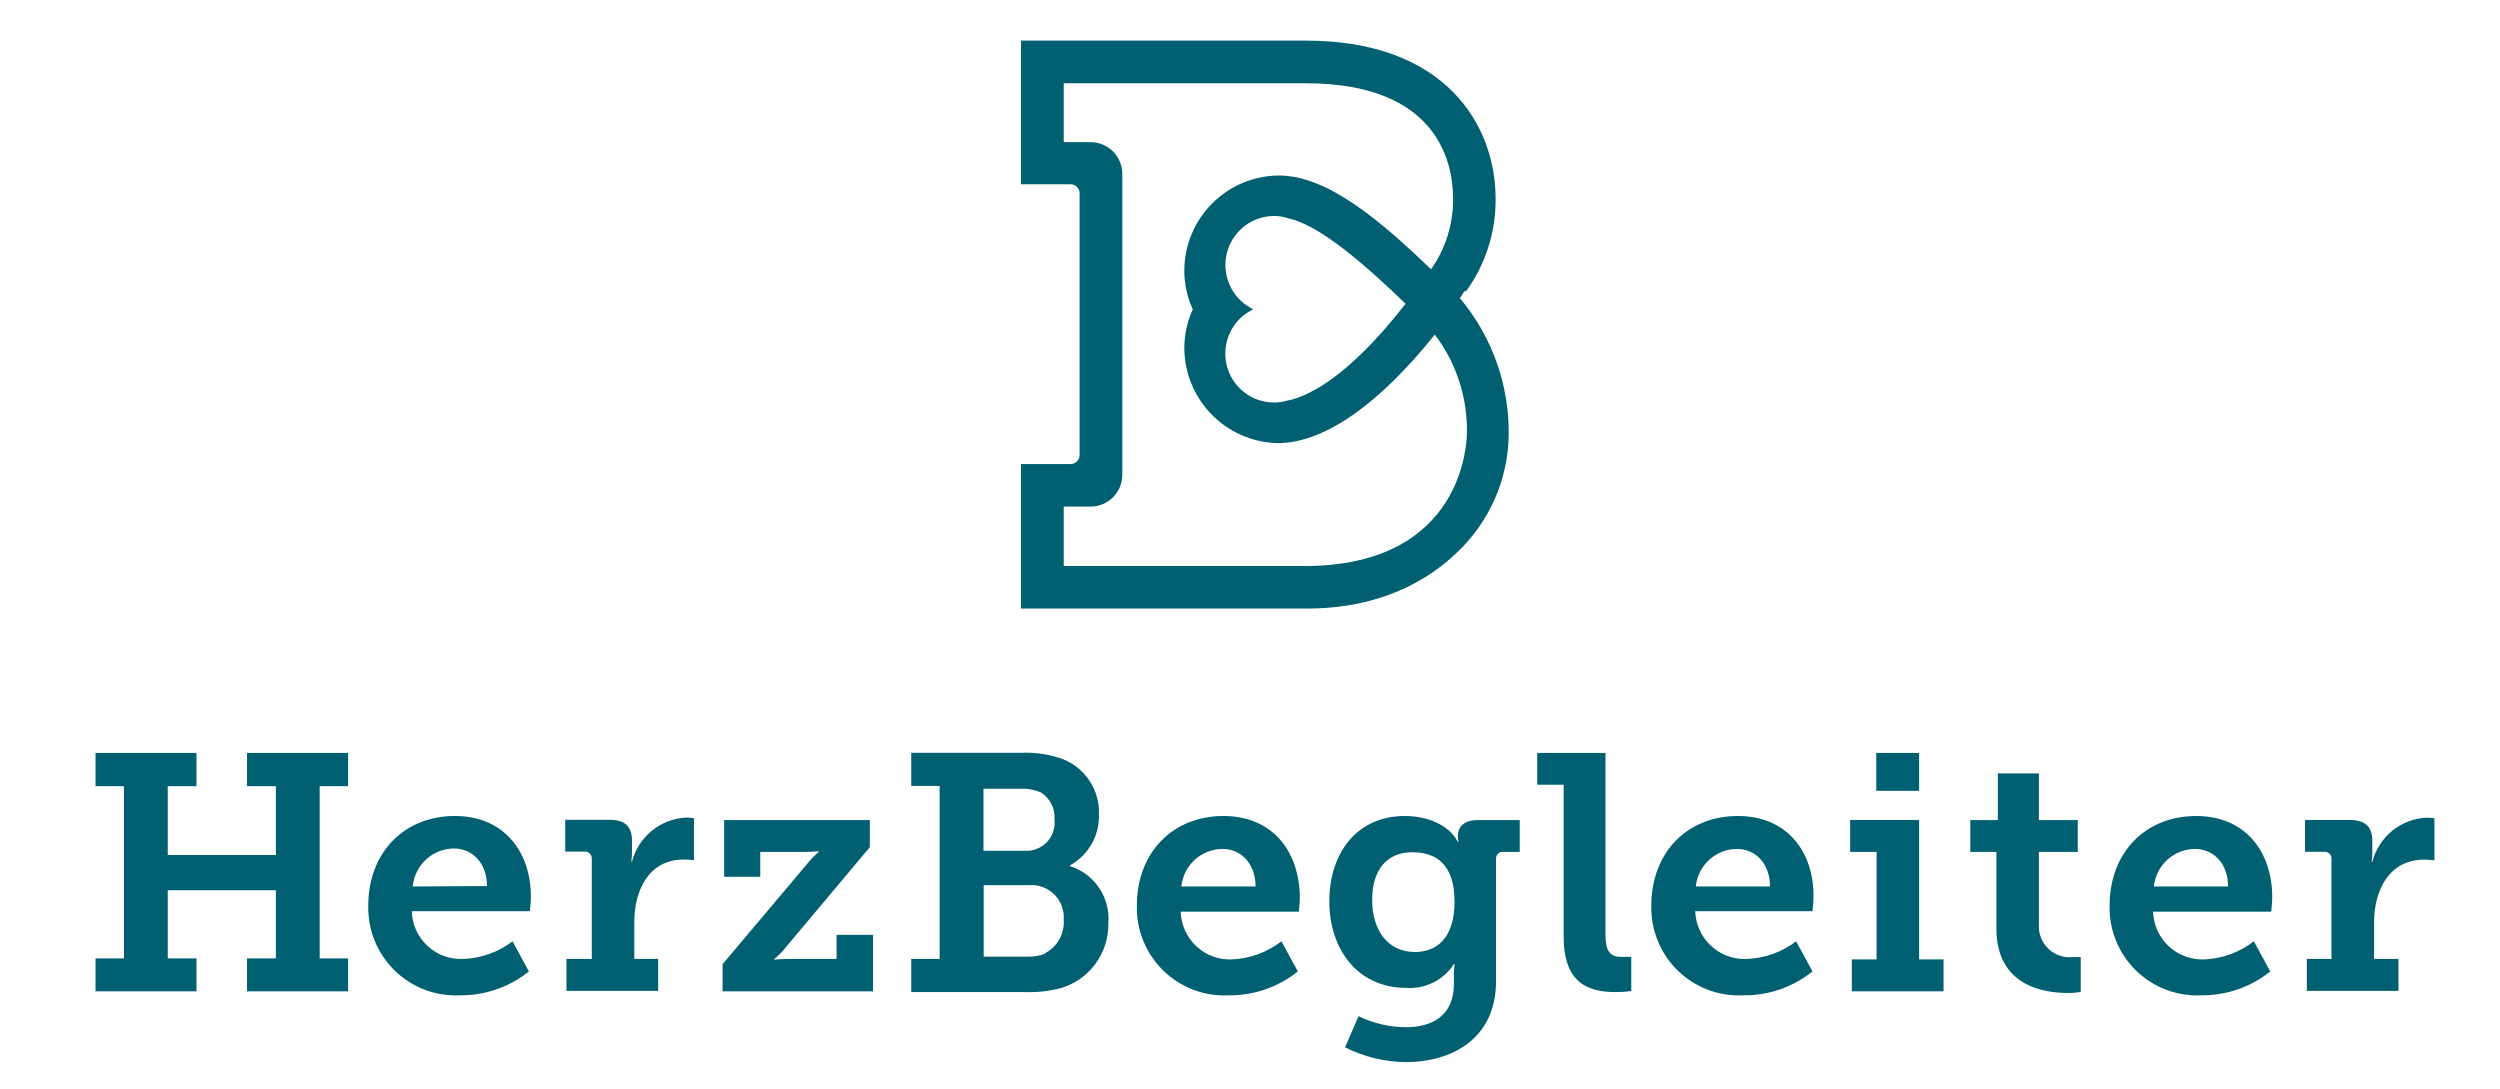 <svg width="140" height="61" viewBox="0 0 140 61" fill="none" xmlns="http://www.w3.org/2000/svg">
<path d="M84.487 24.391C84.532 21.587 83.566 18.861 81.768 16.714L81.713 16.764L82.027 16.281L82.089 16.324C83.189 14.816 83.773 12.991 83.754 11.122C83.754 7.045 80.979 2.275 73.141 2.275H57.177V10.318H59.952C60.086 10.318 60.214 10.371 60.309 10.466C60.404 10.561 60.457 10.69 60.457 10.825V25.48C60.457 25.614 60.404 25.744 60.309 25.839C60.214 25.934 60.086 25.987 59.952 25.987H57.177V34.079H73.178C77.415 34.079 80.06 32.402 81.54 30.986C82.45 30.143 83.18 29.124 83.686 27.991C84.193 26.858 84.465 25.633 84.487 24.391ZM73.178 31.697H59.569V28.369H61.074C61.545 28.369 61.997 28.181 62.33 27.847C62.663 27.513 62.85 27.06 62.85 26.587V9.742C62.85 9.27 62.663 8.817 62.33 8.482C61.997 8.148 61.545 7.961 61.074 7.961H59.569V4.663H73.135C80.572 4.663 81.374 9.179 81.374 11.122C81.386 12.539 80.955 13.924 80.14 15.081C77.476 12.526 74.418 9.829 71.637 9.829C70.228 9.83 68.877 10.393 67.88 11.393C66.884 12.392 66.323 13.748 66.321 15.161C66.324 15.909 66.486 16.647 66.796 17.326C66.485 18.008 66.323 18.748 66.321 19.498C66.332 20.875 66.87 22.196 67.826 23.186C68.781 24.175 70.08 24.758 71.452 24.812H71.637H71.717C74.257 24.719 77.236 22.622 80.35 18.737C81.58 20.355 82.214 22.351 82.144 24.385C82.114 24.688 82.009 31.629 73.178 31.697ZM70.052 17.252C69.517 16.96 69.094 16.498 68.851 15.938C68.608 15.377 68.557 14.752 68.708 14.16C68.859 13.568 69.202 13.043 69.683 12.669C70.165 12.295 70.757 12.092 71.365 12.093C71.641 12.096 71.913 12.144 72.173 12.235C73.622 12.563 75.701 14.091 78.71 17.011C75.404 21.267 73.123 22.244 72.056 22.442C71.831 22.505 71.599 22.539 71.365 22.541C70.756 22.546 70.162 22.345 69.679 21.971C69.197 21.598 68.852 21.073 68.701 20.48C68.55 19.887 68.601 19.261 68.846 18.701C69.091 18.14 69.515 17.678 70.052 17.388L70.175 17.32L70.052 17.252Z" fill="#005F71"/>
<path d="M13.834 44.026H15.449V47.88H9.394V44.026H11.003V42.164H5.349V44.026H6.94V53.67H5.349V55.514H11.003V53.67H9.394V49.853H15.449V53.67H13.834V55.514H19.494V53.67H17.903V44.026H19.494V42.164H13.834V44.026Z" fill="#005F71"/>
<path d="M25.476 45.696C22.608 45.696 20.623 47.763 20.623 50.72C20.608 51.394 20.731 52.065 20.985 52.689C21.24 53.314 21.62 53.879 22.102 54.35C22.584 54.821 23.158 55.187 23.787 55.425C24.416 55.664 25.087 55.77 25.759 55.737C27.161 55.751 28.525 55.279 29.619 54.4L28.701 52.712C27.901 53.324 26.931 53.67 25.926 53.701C25.562 53.717 25.199 53.66 24.857 53.534C24.515 53.408 24.202 53.215 23.936 52.966C23.669 52.718 23.454 52.418 23.303 52.086C23.153 51.753 23.07 51.394 23.058 51.029H29.675C29.675 51.029 29.73 50.503 29.73 50.225C29.73 47.707 28.232 45.696 25.476 45.696ZM23.114 49.643C23.166 49.064 23.431 48.526 23.857 48.132C24.284 47.739 24.841 47.519 25.42 47.515C26.431 47.515 27.27 48.307 27.27 49.618L23.114 49.643Z" fill="#005F71"/>
<path d="M35.391 48.251H35.354C35.381 48.046 35.394 47.84 35.391 47.633V47.07C35.391 46.259 34.966 45.907 34.121 45.907H31.654V47.688H32.727C32.783 47.684 32.839 47.691 32.891 47.71C32.943 47.73 32.99 47.76 33.03 47.799C33.069 47.839 33.099 47.886 33.118 47.939C33.138 47.991 33.145 48.047 33.14 48.103V53.701H31.722V55.489H36.859V53.701H35.521V51.641C35.521 49.835 36.347 48.134 38.283 48.134C38.477 48.133 38.671 48.145 38.863 48.171V45.82C38.72 45.797 38.576 45.784 38.431 45.783C37.728 45.815 37.054 46.072 36.507 46.517C35.96 46.961 35.569 47.568 35.391 48.251Z" fill="#005F71"/>
<path d="M46.848 53.701H44.153C43.777 53.701 43.364 53.739 43.364 53.739V53.701C43.565 53.539 43.748 53.356 43.913 53.157L48.71 47.441V45.925H40.552V49.099H42.575V47.707H45.041C45.417 47.707 45.849 47.67 45.849 47.67V47.707C45.652 47.871 45.47 48.053 45.306 48.251L40.466 53.992V55.514H48.889V52.353H46.848V53.701Z" fill="#005F71"/>
<path d="M59.915 48.499V48.462C60.423 48.183 60.844 47.768 61.131 47.264C61.419 46.759 61.561 46.184 61.542 45.604C61.566 44.942 61.383 44.289 61.021 43.735C60.659 43.181 60.135 42.753 59.52 42.511C58.758 42.236 57.949 42.116 57.14 42.158H51.029V44.014H52.62V53.701H51.029V55.557H57.436C58.107 55.579 58.778 55.502 59.428 55.328C60.202 55.096 60.879 54.616 61.355 53.961C61.832 53.307 62.082 52.514 62.067 51.703C62.124 51.003 61.942 50.305 61.551 49.722C61.16 49.14 60.583 48.709 59.915 48.499ZM55.074 44.168H57.14C57.53 44.15 57.92 44.22 58.281 44.373C58.536 44.531 58.743 44.757 58.879 45.025C59.015 45.293 59.075 45.594 59.051 45.894C59.077 46.121 59.053 46.35 58.981 46.567C58.909 46.783 58.792 46.981 58.636 47.148C58.481 47.314 58.292 47.444 58.081 47.53C57.871 47.616 57.644 47.655 57.417 47.645H55.074V44.168ZM58.509 53.417C58.203 53.528 57.878 53.58 57.553 53.572H55.086V49.569H57.658C57.915 49.552 58.172 49.591 58.413 49.683C58.654 49.775 58.872 49.917 59.053 50.1C59.234 50.284 59.374 50.504 59.463 50.747C59.552 50.989 59.588 51.248 59.569 51.505C59.596 51.889 59.51 52.272 59.322 52.606C59.133 52.94 58.85 53.212 58.509 53.386V53.417Z" fill="#005F71"/>
<path d="M68.517 45.696C65.649 45.696 63.664 47.763 63.664 50.72C63.648 51.396 63.772 52.068 64.028 52.694C64.284 53.32 64.665 53.886 65.149 54.357C65.633 54.828 66.209 55.194 66.841 55.431C67.472 55.669 68.145 55.773 68.819 55.737C70.221 55.751 71.584 55.279 72.679 54.4L71.76 52.712C70.963 53.331 69.993 53.686 68.985 53.726C68.622 53.742 68.258 53.685 67.917 53.559C67.575 53.433 67.262 53.24 66.995 52.991C66.728 52.742 66.513 52.443 66.363 52.111C66.212 51.778 66.129 51.419 66.118 51.054H72.734C72.734 51.054 72.79 50.528 72.79 50.249C72.771 47.707 71.285 45.696 68.517 45.696ZM66.155 49.643C66.213 49.069 66.48 48.536 66.906 48.148C67.332 47.76 67.886 47.543 68.461 47.54C69.472 47.54 70.311 48.332 70.311 49.643H66.155Z" fill="#005F71"/>
<path d="M81.639 46.822C81.637 46.931 81.65 47.039 81.676 47.144H81.639C81.115 46.129 79.82 45.696 78.679 45.696C75.922 45.696 74.442 47.843 74.442 50.472C74.442 53.101 75.978 55.322 78.759 55.322C79.28 55.357 79.8 55.252 80.267 55.018C80.734 54.785 81.131 54.43 81.417 53.992H81.46C81.434 54.16 81.42 54.33 81.417 54.499V55.118C81.417 56.887 80.183 57.524 78.722 57.524C77.805 57.517 76.902 57.305 76.077 56.906L75.324 58.65C76.383 59.184 77.549 59.468 78.734 59.479C81.201 59.479 83.778 58.242 83.778 54.945V48.084C83.776 48.032 83.785 47.979 83.806 47.93C83.826 47.881 83.856 47.837 83.895 47.801C83.934 47.765 83.98 47.738 84.03 47.722C84.08 47.706 84.133 47.701 84.185 47.707H85.104V45.925H82.724C81.978 45.925 81.639 46.315 81.639 46.822ZM79.24 53.312C77.704 53.312 76.841 52.074 76.841 50.398C76.841 48.721 77.649 47.725 79.092 47.725C80.362 47.725 81.454 48.344 81.454 50.491C81.454 52.637 80.362 53.312 79.24 53.312Z" fill="#005F71"/>
<path d="M89.908 52.316V42.164H86.085V43.946H87.564V52.464C87.564 55.081 88.97 55.557 90.487 55.557C90.776 55.557 91.064 55.538 91.351 55.502V53.584C91.351 53.584 91.159 53.584 90.9 53.584C90.093 53.633 89.908 53.182 89.908 52.316Z" fill="#005F71"/>
<path d="M97.326 45.696C94.459 45.696 92.473 47.763 92.473 50.72C92.458 51.394 92.581 52.065 92.836 52.689C93.09 53.314 93.47 53.879 93.952 54.35C94.434 54.821 95.008 55.187 95.637 55.425C96.266 55.664 96.938 55.77 97.609 55.737C99.022 55.758 100.398 55.286 101.5 54.4L100.582 52.712C99.781 53.325 98.808 53.671 97.801 53.701C97.437 53.716 97.074 53.659 96.733 53.532C96.392 53.406 96.079 53.213 95.812 52.964C95.546 52.716 95.331 52.417 95.18 52.085C95.029 51.753 94.945 51.394 94.933 51.029H101.5C101.5 51.029 101.556 50.503 101.556 50.225C101.581 47.707 100.082 45.696 97.326 45.696ZM94.964 49.643C95.022 49.069 95.29 48.536 95.715 48.148C96.141 47.76 96.695 47.543 97.27 47.54C98.282 47.54 99.12 48.332 99.12 49.643H94.964Z" fill="#005F71"/>
<path d="M107.47 42.164H105.071V44.286H107.47V42.164Z" fill="#005F71"/>
<path d="M107.47 45.919H103.609V47.707H105.089V53.726H103.702V55.514H108.838V53.726H107.47V45.919Z" fill="#005F71"/>
<path d="M114.178 51.753V47.707H116.355V45.925H114.178V43.309H111.878V45.925H110.337V47.707H111.798V51.994C111.798 55.211 114.444 55.607 115.794 55.607C116.038 55.609 116.281 55.59 116.522 55.551V53.596C116.522 53.596 116.355 53.596 116.096 53.596C115.844 53.625 115.589 53.598 115.349 53.517C115.109 53.435 114.889 53.302 114.706 53.126C114.523 52.95 114.381 52.736 114.29 52.498C114.198 52.261 114.16 52.006 114.178 51.753Z" fill="#005F71"/>
<path d="M122.99 45.696C120.123 45.696 118.137 47.763 118.137 50.72C118.122 51.394 118.246 52.065 118.5 52.689C118.755 53.314 119.135 53.879 119.617 54.35C120.099 54.821 120.672 55.187 121.301 55.425C121.931 55.664 122.602 55.77 123.274 55.737C124.676 55.751 126.039 55.279 127.134 54.4L126.215 52.712C125.418 53.331 124.448 53.686 123.44 53.726C123.077 53.742 122.713 53.685 122.372 53.559C122.03 53.433 121.717 53.24 121.45 52.991C121.183 52.742 120.968 52.443 120.818 52.111C120.667 51.778 120.584 51.419 120.573 51.054H127.189C127.189 51.054 127.245 50.528 127.245 50.249C127.245 47.707 125.747 45.696 122.99 45.696ZM120.616 49.643C120.674 49.069 120.942 48.536 121.367 48.148C121.793 47.76 122.347 47.543 122.922 47.54C123.934 47.54 124.772 48.332 124.772 49.643H120.616Z" fill="#005F71"/>
<path d="M135.89 45.789C135.187 45.822 134.512 46.08 133.965 46.525C133.418 46.97 133.027 47.58 132.85 48.264H132.813C132.84 48.059 132.853 47.852 132.85 47.645V47.082C132.85 46.272 132.419 45.919 131.58 45.919H129.083V47.701H130.155C130.211 47.696 130.266 47.703 130.318 47.723C130.37 47.742 130.417 47.772 130.456 47.812C130.495 47.852 130.525 47.899 130.543 47.952C130.562 48.004 130.568 48.06 130.562 48.115V53.701H129.181V55.489H134.312V53.701H132.949V51.641C132.949 49.835 133.812 48.14 135.742 48.14C135.938 48.139 136.134 48.152 136.328 48.177V45.826C136.183 45.803 136.037 45.79 135.89 45.789Z" fill="#005F71"/>
</svg>
